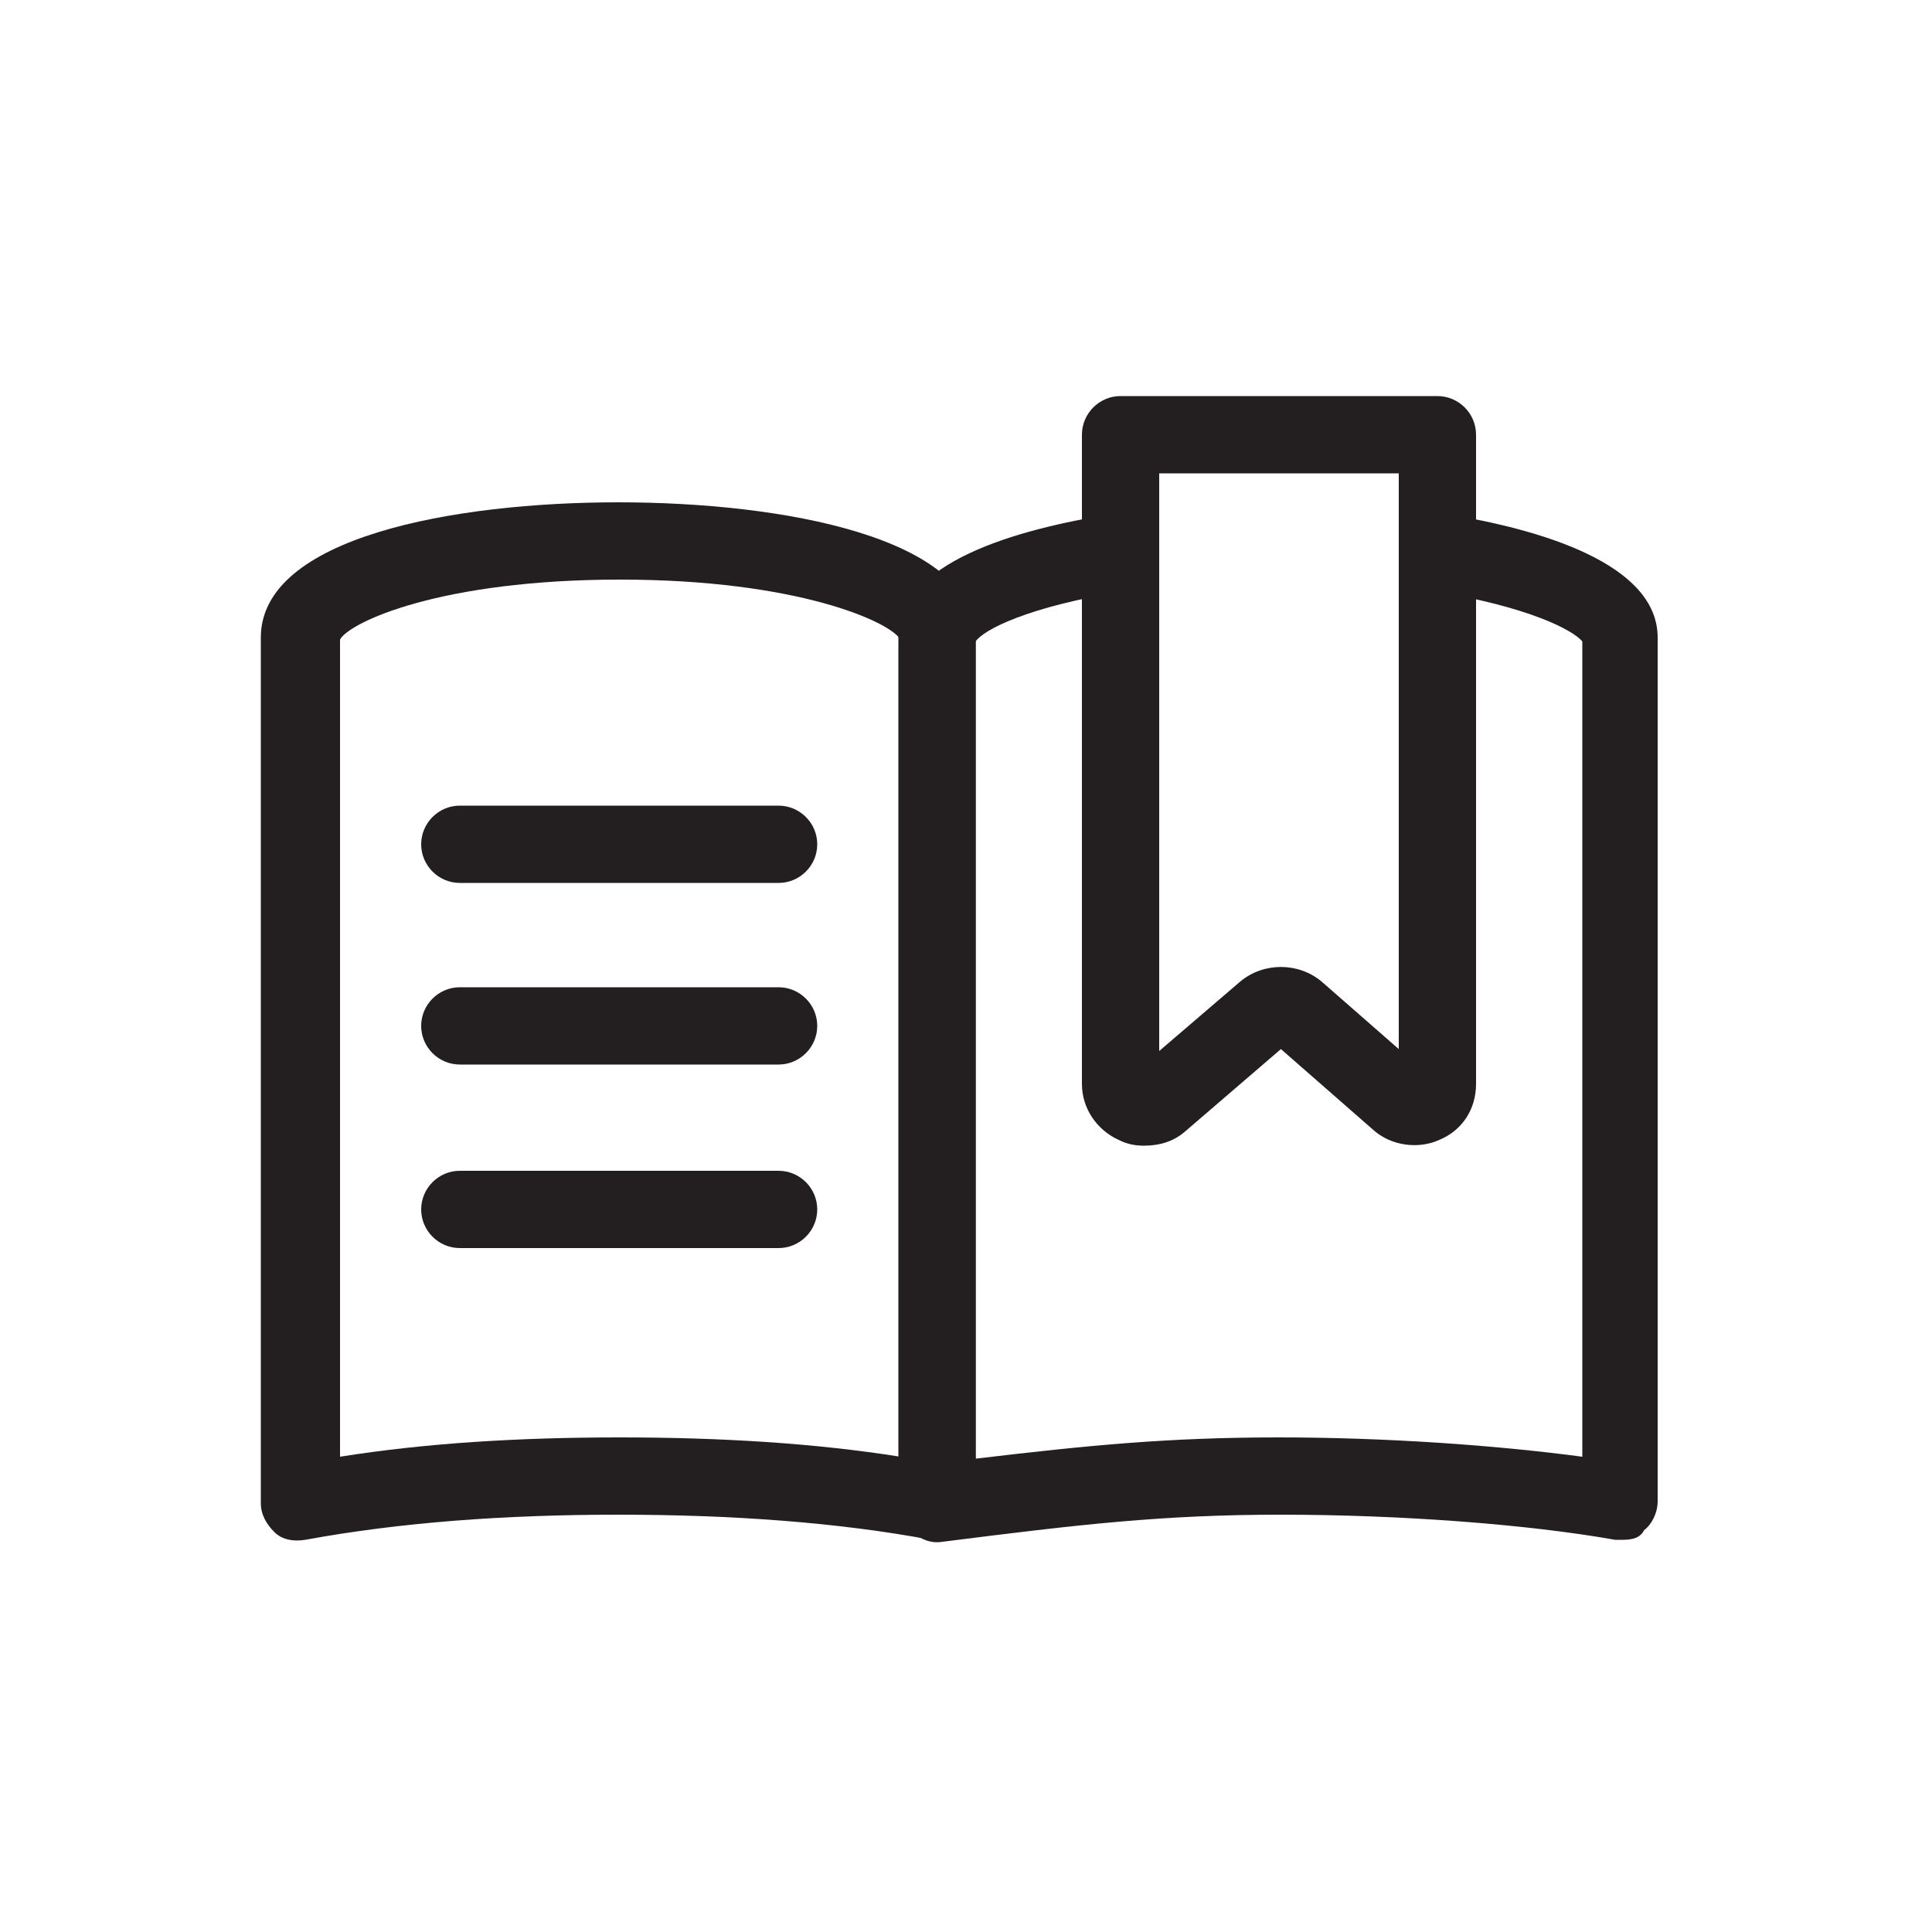 <?xml version="1.0" standalone="no"?><!DOCTYPE svg PUBLIC "-//W3C//DTD SVG 1.1//EN" "http://www.w3.org/Graphics/SVG/1.1/DTD/svg11.dtd"><svg t="1565834838047" class="icon" viewBox="0 0 1024 1024" version="1.1" xmlns="http://www.w3.org/2000/svg" p-id="4239" xmlns:xlink="http://www.w3.org/1999/xlink" width="200" height="200"><defs><style type="text/css"></style></defs><path d="M412.672 467.968H243.712c-11.264 0-20.48-9.216-20.48-20.48s9.216-20.48 20.48-20.48h168.96c11.264 0 20.48 9.216 20.48 20.48s-9.216 20.48-20.48 20.48zM412.672 564.224H243.712c-11.264 0-20.48-9.216-20.48-20.48s9.216-20.48 20.48-20.48h168.96c11.264 0 20.48 9.216 20.48 20.48s-9.216 20.48-20.48 20.48zM412.672 661.504H243.712c-11.264 0-20.48-9.216-20.48-20.48s9.216-20.48 20.48-20.48h168.96c11.264 0 20.48 9.216 20.48 20.48s-9.216 20.48-20.48 20.48z" fill="#231F20" p-id="4240"></path><path d="M497.664 816.128h-4.096c-49.152-9.216-105.472-13.312-165.888-13.312-60.416 0-115.712 4.096-165.888 13.312-6.144 1.024-12.288 0-16.384-4.096s-7.168-9.216-7.168-15.36V337.92c0-53.248 102.4-71.68 189.44-71.68s189.44 18.432 189.44 71.68v457.728c0 6.144-3.072 12.288-7.168 15.36-3.072 4.096-8.192 5.12-12.288 5.12z m-168.96-54.272c53.248 0 103.424 3.072 148.48 10.24V338.944c-5.12-9.216-54.272-31.744-148.48-31.744-95.232 0-143.36 22.528-148.48 31.744v433.152c45.056-7.168 94.208-10.24 148.48-10.24z" fill="#231F20" p-id="4241"></path><path d="M860.16 816.128h-4.096c-46.08-8.192-113.664-13.312-177.152-13.312-62.464 0-106.496 5.12-179.2 14.336-6.144 1.024-11.264-1.024-16.384-5.12-4.096-4.096-7.168-9.216-7.168-15.36V337.92c0-39.936 62.464-57.344 113.664-65.536 11.264-2.048 21.504 6.144 23.552 17.408 2.048 11.264-6.144 21.504-17.408 23.552-51.2 8.192-74.752 20.48-78.848 26.624v433.152c60.416-7.168 102.4-11.264 160.768-11.264 56.32 0 114.688 4.096 160.768 10.24V339.968c-5.12-6.144-28.672-18.432-78.848-26.624-11.264-2.048-18.432-12.288-17.408-23.552 2.048-11.264 12.288-18.432 23.552-17.408 51.2 8.192 112.64 26.624 112.64 65.536v457.728c0 6.144-3.072 12.288-7.168 15.36-2.048 4.096-6.144 5.12-11.264 5.12z" fill="#231F20" p-id="4242"></path><path d="M606.208 607.232c-5.12 0-9.216-1.024-13.312-3.072-11.264-5.12-19.456-16.384-19.456-29.696V230.4c0-11.264 9.216-20.48 20.48-20.48h167.936c11.264 0 20.48 9.216 20.48 20.48v344.064c0 13.312-7.168 24.576-19.456 29.696-11.264 5.12-25.6 3.072-34.816-5.12l-49.152-43.008-51.2 44.032c-6.144 5.12-13.312 7.168-21.504 7.168z m149.504-38.912zM614.4 250.88v306.176l43.008-36.864c12.288-10.24 30.72-10.24 43.008 0l40.96 35.84V250.88H614.4z m69.632 300.032z" fill="#231F20" p-id="4243"></path></svg>